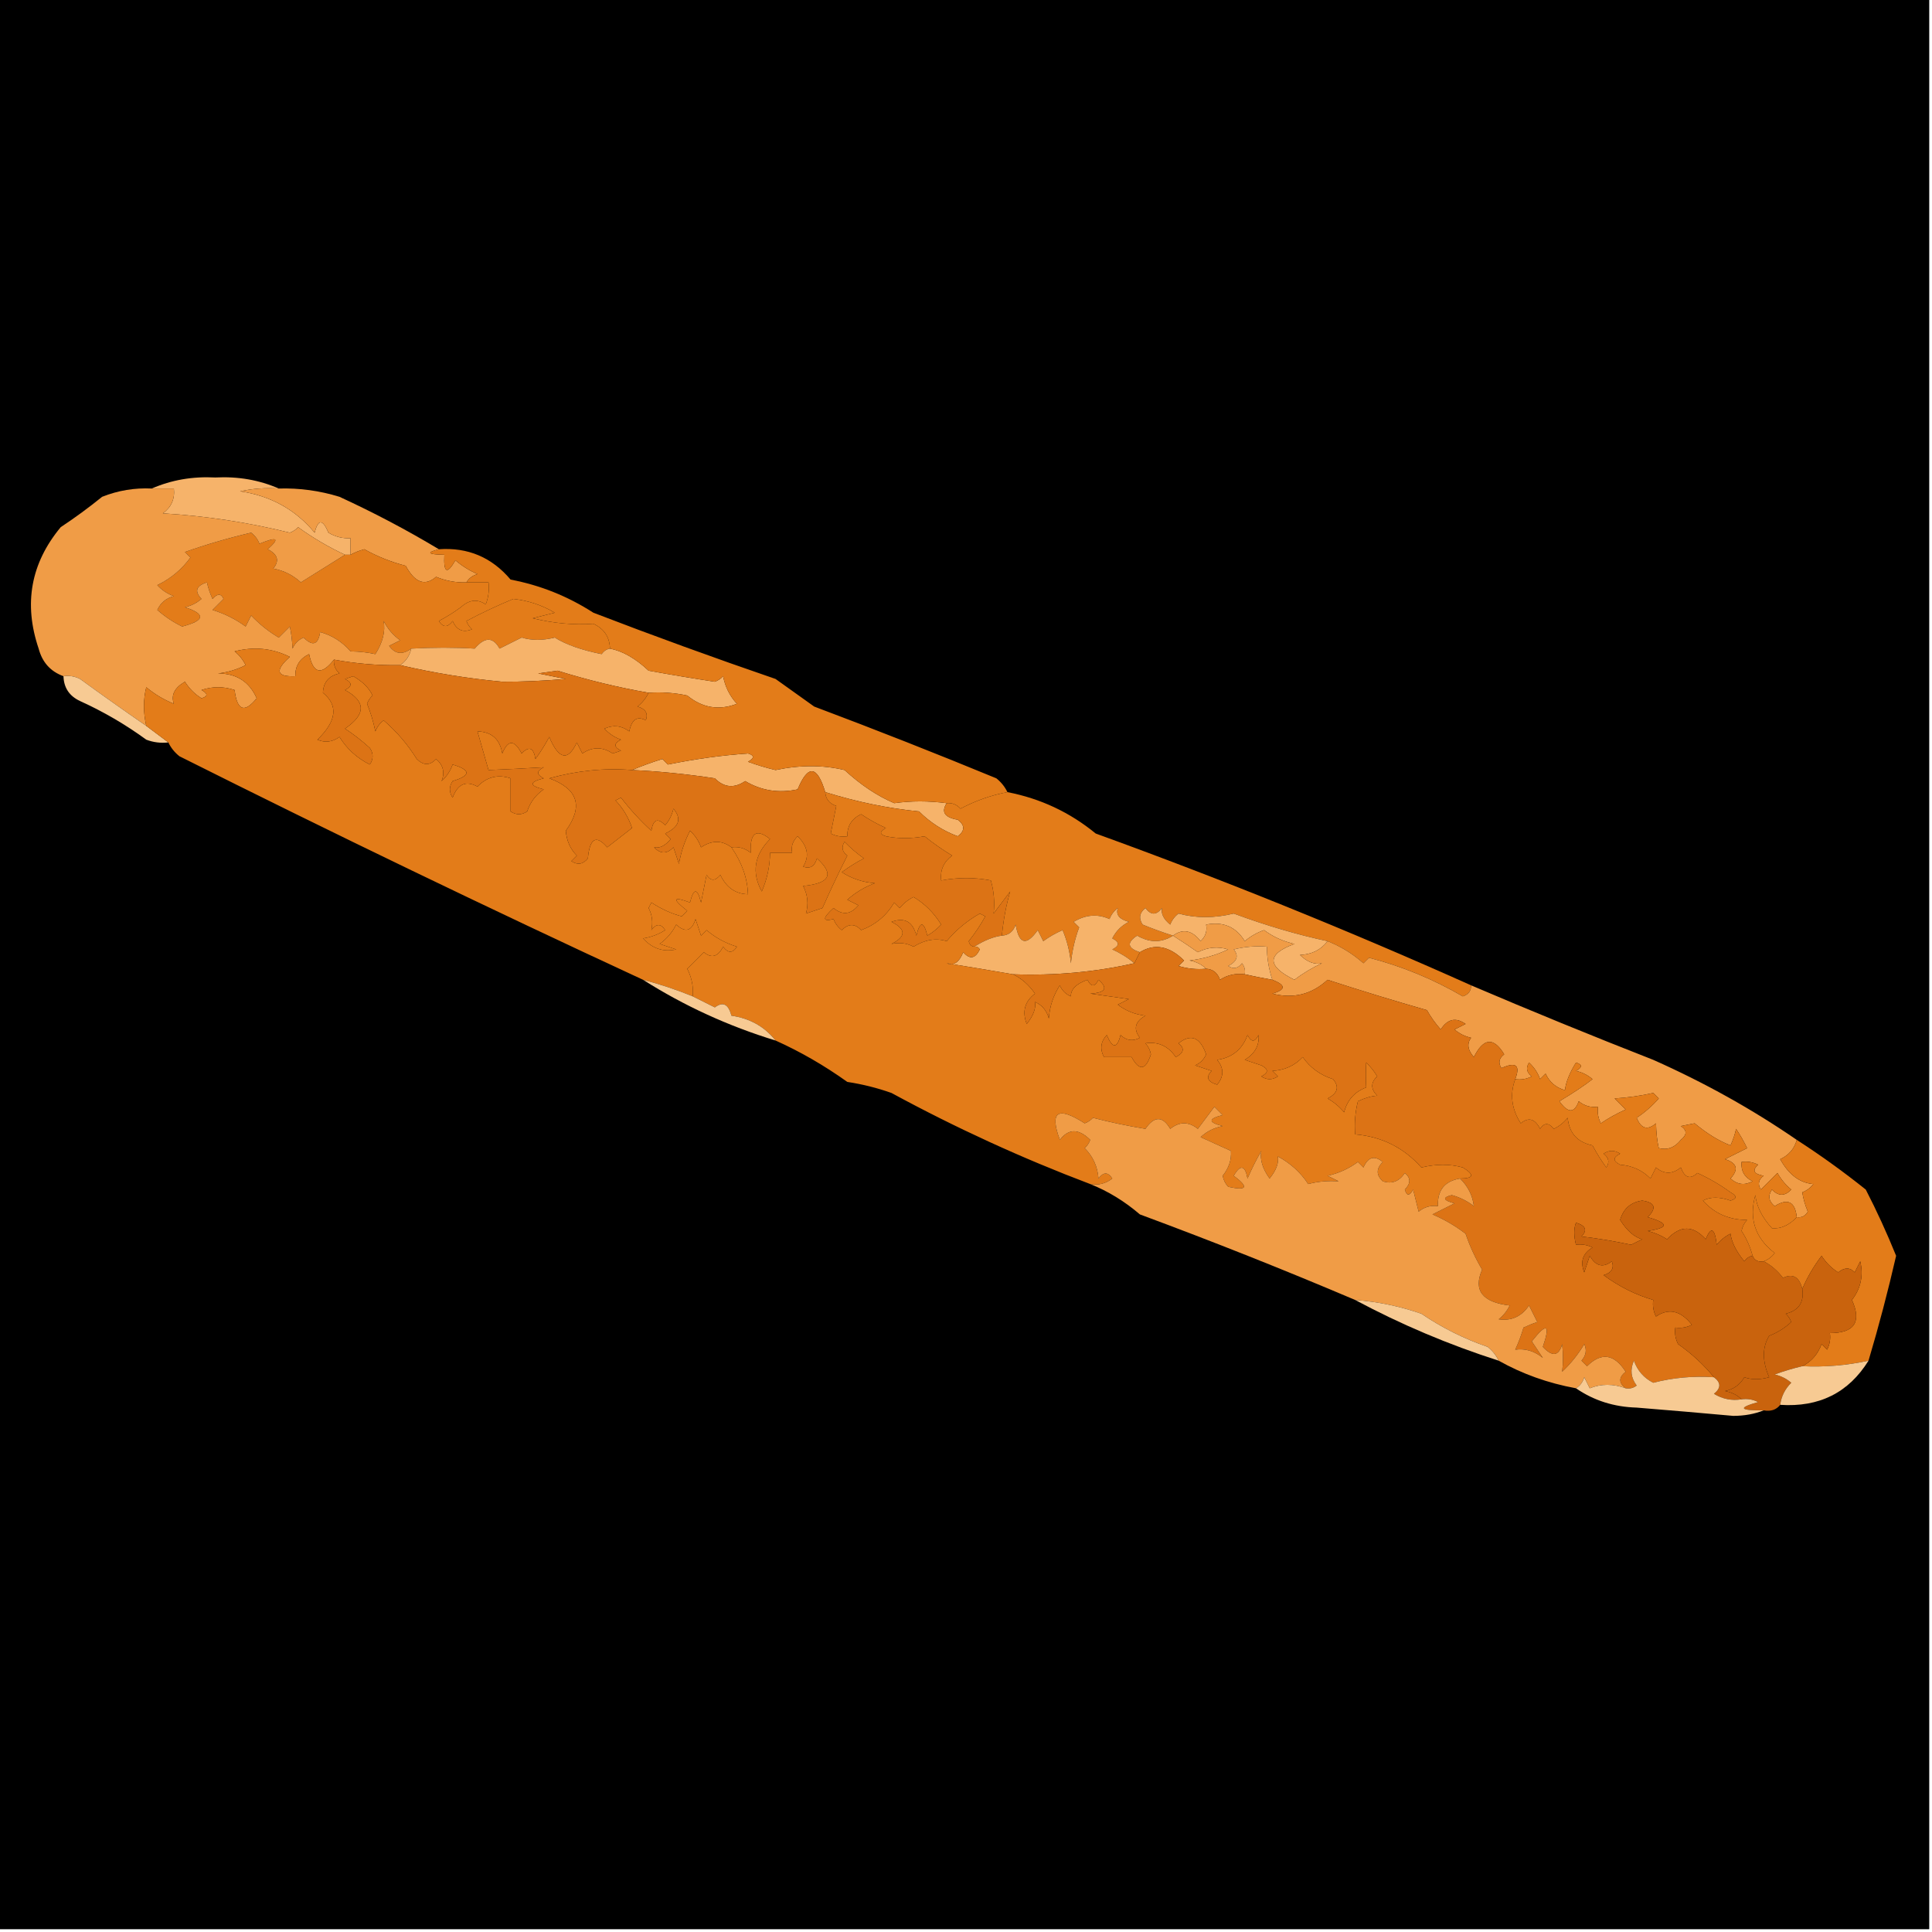 <svg xmlns="http://www.w3.org/2000/svg" version="1.1" width="350px" height="350px" style="shape-rendering:geometricPrecision; text-rendering:geometricPrecision; image-rendering:optimizeQuality; fill-rule:evenodd; clip-rule:evenodd" xmlns:xlink="http://www.w3.org/1999/xlink">
<g><path style="opacity:1" fill="#000000" d="M -0.5,-0.5 C 116.167,-0.5 232.833,-0.5 349.5,-0.5C 349.5,116.167 349.5,232.833 349.5,349.5C 232.833,349.5 116.167,349.5 -0.5,349.5C -0.5,232.833 -0.5,116.167 -0.5,-0.5 Z"/></g>
<g><path style="opacity:1" fill="#f6b36a" d="M 50.5,88.5 C 48.143,88.337 45.81,88.503 43.5,89C 49.053,89.831 53.553,92.331 57,96.5C 57.626,94.009 58.459,94.009 59.5,96.5C 60.736,97.246 62.069,97.579 63.5,97.5C 63.5,98.5 63.5,99.5 63.5,100.5C 63.167,100.5 62.833,100.5 62.5,100.5C 59.529,99.115 56.696,97.449 54,95.5C 53.586,95.957 53.086,96.291 52.5,96.5C 44.955,94.636 37.288,93.47 29.5,93C 31.037,91.89 31.703,90.39 31.5,88.5C 30.167,88.5 28.833,88.5 27.5,88.5C 31.034,86.952 34.867,86.286 39,86.5C 43.133,86.286 46.966,86.952 50.5,88.5 Z"/></g>
<g><path style="opacity:1" fill="#f09c46" d="M 50.5,88.5 C 54.247,88.392 57.914,88.892 61.5,90C 67.749,92.875 73.749,96.042 79.5,99.5C 77.15,100.11 77.483,100.444 80.5,100.5C 80.329,103.797 80.995,104.131 82.5,101.5C 83.7,102.531 85.034,103.365 86.5,104C 85.584,104.278 84.918,104.778 84.5,105.5C 82.599,105.567 80.766,105.233 79,104.5C 76.99,106.243 75.157,105.576 73.5,102.5C 70.837,101.808 68.337,100.808 66,99.5C 65.098,99.743 64.265,100.077 63.5,100.5C 63.5,99.5 63.5,98.5 63.5,97.5C 62.069,97.579 60.736,97.246 59.5,96.5C 58.459,94.009 57.626,94.009 57,96.5C 53.553,92.331 49.053,89.831 43.5,89C 45.81,88.503 48.143,88.337 50.5,88.5 Z"/></g>
<g><path style="opacity:1" fill="#e37c19" d="M 62.5,100.5 C 62.833,100.5 63.167,100.5 63.5,100.5C 64.265,100.077 65.098,99.743 66,99.5C 68.337,100.808 70.837,101.808 73.5,102.5C 75.157,105.576 76.99,106.243 79,104.5C 80.766,105.233 82.599,105.567 84.5,105.5C 85.833,105.5 87.167,105.5 88.5,105.5C 88.657,106.873 88.49,108.207 88,109.5C 86.493,108.465 84.993,108.632 83.5,110C 82.241,110.923 80.908,111.757 79.5,112.5C 80.274,113.711 81.107,113.711 82,112.5C 82.725,114.158 83.892,114.658 85.5,114C 85.043,113.586 84.709,113.086 84.5,112.5C 87.307,111.012 90.141,109.679 93,108.5C 95.724,108.803 98.224,109.636 100.5,111C 99.167,111.333 97.833,111.667 96.5,112C 100.296,112.924 103.962,113.258 107.5,113C 109.439,113.908 110.439,115.408 110.5,117.5C 109.883,117.611 109.383,117.944 109,118.5C 105.357,117.773 102.524,116.773 100.5,115.5C 98.326,116.044 96.326,116.044 94.5,115.5C 93.167,116.167 91.833,116.833 90.5,117.5C 89.317,115.355 87.817,115.355 86,117.5C 82.318,117.281 78.484,117.281 74.5,117.5C 72.897,118.677 71.564,118.511 70.5,117C 71.167,116.667 71.833,116.333 72.5,116C 71.23,115.1 70.23,113.934 69.5,112.5C 69.845,114.382 69.345,116.382 68,118.5C 66.68,118.201 65.18,118.034 63.5,118C 62.012,116.283 60.178,115.116 58,114.5C 57.646,116.807 56.646,117.141 55,115.5C 54.055,115.905 53.388,116.572 53,117.5C 52.915,115.915 52.749,114.582 52.5,113.5C 51.833,114.167 51.167,114.833 50.5,115.5C 48.651,114.407 46.984,113.074 45.5,111.5C 45.167,112.167 44.833,112.833 44.5,113.5C 42.689,112.173 40.689,111.173 38.5,110.5C 39.167,109.833 39.833,109.167 40.5,108.5C 40.062,107.494 39.396,107.494 38.5,108.5C 38.002,107.397 37.669,106.397 37.5,105.5C 35.519,106.105 35.185,107.105 36.5,108.5C 35.624,109.251 34.624,109.751 33.5,110C 37.316,111.249 37.15,112.415 33,113.5C 31.375,112.711 29.875,111.711 28.5,110.5C 29.09,109.201 30.09,108.368 31.5,108C 30.328,107.581 29.328,106.915 28.5,106C 30.916,104.839 32.916,103.172 34.5,101C 34.167,100.667 33.833,100.333 33.5,100C 37.399,98.629 41.399,97.462 45.5,96.5C 46.192,97.025 46.692,97.692 47,98.5C 50.262,97.159 50.762,97.492 48.5,99.5C 50.335,100.428 50.668,101.594 49.5,103C 51.421,103.36 53.088,104.194 54.5,105.5C 57.195,103.822 59.861,102.156 62.5,100.5 Z"/></g>
<g><path style="opacity:1" fill="#f09c46" d="M 27.5,88.5 C 28.833,88.5 30.167,88.5 31.5,88.5C 31.703,90.39 31.037,91.89 29.5,93C 37.288,93.47 44.955,94.636 52.5,96.5C 53.086,96.291 53.586,95.957 54,95.5C 56.696,97.449 59.529,99.115 62.5,100.5C 59.861,102.156 57.195,103.822 54.5,105.5C 53.088,104.194 51.421,103.36 49.5,103C 50.668,101.594 50.335,100.428 48.5,99.5C 50.762,97.492 50.262,97.159 47,98.5C 46.692,97.692 46.192,97.025 45.5,96.5C 41.399,97.462 37.399,98.629 33.5,100C 33.833,100.333 34.167,100.667 34.5,101C 32.916,103.172 30.916,104.839 28.5,106C 29.328,106.915 30.328,107.581 31.5,108C 30.09,108.368 29.09,109.201 28.5,110.5C 29.875,111.711 31.375,112.711 33,113.5C 37.15,112.415 37.316,111.249 33.5,110C 34.624,109.751 35.624,109.251 36.5,108.5C 35.185,107.105 35.519,106.105 37.5,105.5C 37.669,106.397 38.002,107.397 38.5,108.5C 39.396,107.494 40.062,107.494 40.5,108.5C 39.833,109.167 39.167,109.833 38.5,110.5C 40.689,111.173 42.689,112.173 44.5,113.5C 44.833,112.833 45.167,112.167 45.5,111.5C 46.984,113.074 48.651,114.407 50.5,115.5C 51.167,114.833 51.833,114.167 52.5,113.5C 52.749,114.582 52.915,115.915 53,117.5C 53.388,116.572 54.055,115.905 55,115.5C 56.646,117.141 57.646,116.807 58,114.5C 60.178,115.116 62.012,116.283 63.5,118C 65.18,118.034 66.68,118.201 68,118.5C 69.345,116.382 69.845,114.382 69.5,112.5C 70.23,113.934 71.23,115.1 72.5,116C 71.833,116.333 71.167,116.667 70.5,117C 71.564,118.511 72.897,118.677 74.5,117.5C 74.218,118.778 73.551,119.778 72.5,120.5C 68.536,120.571 64.536,120.237 60.5,119.5C 58.227,122.398 56.727,122.064 56,118.5C 54.294,119.308 53.461,120.641 53.5,122.5C 50.074,122.65 49.741,121.484 52.5,119C 49.367,117.43 46.033,117.097 42.5,118C 43.357,118.689 44.023,119.522 44.5,120.5C 42.922,121.298 41.256,121.798 39.5,122C 42.852,122.004 45.185,123.504 46.5,126.5C 44.288,129.242 42.955,128.742 42.5,125C 40.5,124.333 38.5,124.333 36.5,125C 37.696,125.654 37.696,126.154 36.5,126.5C 35.281,125.737 34.281,124.737 33.5,123.5C 31.606,124.601 30.939,125.934 31.5,127.5C 29.668,126.752 28.001,125.752 26.5,124.5C 25.943,126.718 25.943,129.051 26.5,131.5C 22.526,128.763 18.526,125.93 14.5,123C 13.552,122.517 12.552,122.351 11.5,122.5C 9.156,121.653 7.656,119.986 7,117.5C 4.244,109.368 5.577,102.034 11,95.5C 13.589,93.789 16.089,91.956 18.5,90C 21.393,88.851 24.393,88.351 27.5,88.5 Z"/></g>
<g><path style="opacity:1" fill="#f6b36a" d="M 110.5,117.5 C 112.788,117.941 115.121,119.274 117.5,121.5C 121.511,122.227 125.511,122.893 129.5,123.5C 130.086,123.291 130.586,122.957 131,122.5C 131.36,124.421 132.194,126.088 133.5,127.5C 130.241,128.749 127.241,128.249 124.5,126C 122.19,125.503 119.857,125.337 117.5,125.5C 112.043,124.553 106.543,123.22 101,121.5C 99.833,121.667 98.667,121.833 97.5,122C 99.167,122.333 100.833,122.667 102.5,123C 98.467,123.35 94.633,123.517 91,123.5C 84.854,122.931 78.687,121.931 72.5,120.5C 73.551,119.778 74.218,118.778 74.5,117.5C 78.484,117.281 82.318,117.281 86,117.5C 87.817,115.355 89.317,115.355 90.5,117.5C 91.833,116.833 93.167,116.167 94.5,115.5C 96.326,116.044 98.326,116.044 100.5,115.5C 102.524,116.773 105.357,117.773 109,118.5C 109.383,117.944 109.883,117.611 110.5,117.5 Z"/></g>
<g><path style="opacity:1" fill="#f7ca93" d="M 11.5,122.5 C 12.552,122.351 13.552,122.517 14.5,123C 18.526,125.93 22.526,128.763 26.5,131.5C 27.872,132.512 29.205,133.512 30.5,134.5C 29.127,134.657 27.793,134.49 26.5,134C 22.759,131.268 18.759,128.934 14.5,127C 12.561,126.092 11.561,124.592 11.5,122.5 Z"/></g>
<g><path style="opacity:1" fill="#f6b36a" d="M 171.5,145.5 C 170.462,147.108 171.129,148.108 173.5,148.5C 174.833,149.5 174.833,150.5 173.5,151.5C 170.827,150.499 168.493,148.999 166.5,147C 160.912,146.448 155.245,145.281 149.5,143.5C 148.036,138.636 146.369,138.469 144.5,143C 141.097,143.738 137.93,143.238 135,141.5C 133.001,142.854 131.168,142.687 129.5,141C 124.255,140.212 119.255,139.712 114.5,139.5C 116.218,138.776 118.052,138.109 120,137.5C 120.333,137.833 120.667,138.167 121,138.5C 125.964,137.49 130.797,136.823 135.5,136.5C 136.696,136.846 136.696,137.346 135.5,138C 137.137,138.601 138.803,139.101 140.5,139.5C 144.906,138.569 149.073,138.569 153,139.5C 155.943,142.205 158.943,144.205 162,145.5C 165.047,145.071 168.214,145.071 171.5,145.5 Z"/></g>
<g><path style="opacity:1" fill="#e37c19" d="M 79.5,99.5 C 84.763,99.131 89.096,100.964 92.5,105C 97.852,106.009 102.852,108.009 107.5,111C 118.374,115.182 129.374,119.182 140.5,123C 142.833,124.667 145.167,126.333 147.5,128C 158.659,132.193 169.659,136.527 180.5,141C 181.381,141.708 182.047,142.542 182.5,143.5C 179.529,144.067 176.695,145.067 174,146.5C 173.329,145.748 172.496,145.414 171.5,145.5C 168.214,145.071 165.047,145.071 162,145.5C 158.943,144.205 155.943,142.205 153,139.5C 149.073,138.569 144.906,138.569 140.5,139.5C 138.803,139.101 137.137,138.601 135.5,138C 136.696,137.346 136.696,136.846 135.5,136.5C 130.797,136.823 125.964,137.49 121,138.5C 120.667,138.167 120.333,137.833 120,137.5C 118.052,138.109 116.218,138.776 114.5,139.5C 109.553,139.1 104.553,139.6 99.5,141C 104.71,142.907 105.71,146.074 102.5,150.5C 102.649,152.32 103.316,153.82 104.5,155C 104.167,155.333 103.833,155.667 103.5,156C 104.635,156.749 105.635,156.583 106.5,155.5C 106.838,151.838 108.005,151.171 110,153.5C 111.5,152.333 113,151.167 114.5,150C 113.87,148.108 112.87,146.441 111.5,145C 111.833,144.833 112.167,144.667 112.5,144.5C 114.149,146.65 115.982,148.65 118,150.5C 118.324,148.431 119.158,148.098 120.5,149.5C 121.251,148.624 121.751,147.624 122,146.5C 123.538,148.329 123.038,149.829 120.5,151C 120.833,151.333 121.167,151.667 121.5,152C 120.529,153.204 119.529,153.704 118.5,153.5C 119.651,154.731 120.817,154.731 122,153.5C 122.333,154.5 122.667,155.5 123,156.5C 123.36,154.392 124.027,152.392 125,150.5C 125.915,151.328 126.581,152.328 127,153.5C 128.943,152.193 130.777,152.193 132.5,153.5C 134.409,156.262 135.409,159.095 135.5,162C 133.248,161.95 131.582,160.784 130.5,158.5C 129.575,159.641 128.741,159.641 128,158.5C 127.667,160.167 127.333,161.833 127,163.5C 126.333,160.833 125.667,160.833 125,163.5C 121.89,162.327 121.723,162.827 124.5,165C 124.167,165.333 123.833,165.667 123.5,166C 121.667,165.529 119.834,164.696 118,163.5C 117.833,163.833 117.667,164.167 117.5,164.5C 118.145,165.732 118.311,167.065 118,168.5C 118.893,167.289 119.726,167.289 120.5,168.5C 119.271,169.281 117.938,169.781 116.5,170C 118.171,171.844 120.171,172.51 122.5,172C 121.5,171.667 120.5,171.333 119.5,171C 120.77,170.1 121.77,168.934 122.5,167.5C 124.156,169.022 125.323,168.689 126,166.5C 126.333,167.5 126.667,168.5 127,169.5C 127.333,169.167 127.667,168.833 128,168.5C 129.6,169.866 131.433,170.866 133.5,171.5C 132.726,172.711 131.893,172.711 131,171.5C 130.072,173.335 128.906,173.668 127.5,172.5C 126.5,173.5 125.5,174.5 124.5,175.5C 125.309,177.071 125.643,178.738 125.5,180.5C 122.579,179.304 119.579,178.304 116.5,177.5C 88.461,164.517 60.461,151.017 32.5,137C 31.619,136.292 30.953,135.458 30.5,134.5C 29.205,133.512 27.872,132.512 26.5,131.5C 25.943,129.051 25.943,126.718 26.5,124.5C 28.001,125.752 29.668,126.752 31.5,127.5C 30.939,125.934 31.606,124.601 33.5,123.5C 34.281,124.737 35.281,125.737 36.5,126.5C 37.696,126.154 37.696,125.654 36.5,125C 38.5,124.333 40.5,124.333 42.5,125C 42.955,128.742 44.288,129.242 46.5,126.5C 45.185,123.504 42.852,122.004 39.5,122C 41.256,121.798 42.922,121.298 44.5,120.5C 44.023,119.522 43.357,118.689 42.5,118C 46.033,117.097 49.367,117.43 52.5,119C 49.741,121.484 50.074,122.65 53.5,122.5C 53.461,120.641 54.294,119.308 56,118.5C 56.727,122.064 58.227,122.398 60.5,119.5C 60.414,120.496 60.748,121.329 61.5,122C 59.59,122.408 58.59,123.575 58.5,125.5C 61.322,127.796 60.989,130.629 57.5,134C 58.899,134.595 60.232,134.428 61.5,133.5C 62.832,135.663 64.666,137.33 67,138.5C 67.667,137.5 67.667,136.5 67,135.5C 65.591,134.213 64.091,133.046 62.5,132C 66.311,129.401 66.311,127.068 62.5,125C 63.833,124.333 63.833,123.667 62.5,123C 63,122.833 63.5,122.667 64,122.5C 65.697,123.478 66.864,124.644 67.5,126C 67.043,126.414 66.709,126.914 66.5,127.5C 67.154,129.115 67.654,130.782 68,132.5C 68.308,131.692 68.808,131.025 69.5,130.5C 71.845,132.514 73.845,134.847 75.5,137.5C 76.72,138.711 77.887,138.711 79,137.5C 80.284,138.572 80.617,139.905 80,141.5C 80.915,140.672 81.581,139.672 82,138.5C 85.333,139.5 85.333,140.5 82,141.5C 81.333,142.5 81.333,143.5 82,144.5C 82.915,142.02 84.415,141.353 86.5,142.5C 88.191,140.744 90.191,140.244 92.5,141C 92.5,143 92.5,145 92.5,147C 93.5,147.667 94.5,147.667 95.5,147C 96.061,145.324 97.061,143.991 98.5,143C 95.833,142.333 95.833,141.667 98.5,141C 97.167,140.333 97.167,139.667 98.5,139C 95.223,139.201 91.889,139.368 88.5,139.5C 87.833,137.167 87.167,134.833 86.5,132.5C 89.049,132.561 90.549,133.894 91,136.5C 92.017,133.972 93.184,133.972 94.5,136.5C 95.843,135.098 96.676,135.431 97,137.5C 97.923,136.241 98.757,134.908 99.5,133.5C 101.228,137.617 102.895,137.95 104.5,134.5C 104.833,135.167 105.167,135.833 105.5,136.5C 107.311,135.264 109.144,135.264 111,136.5C 111.5,136.333 112,136.167 112.5,136C 111.167,135.333 111.167,134.667 112.5,134C 111.328,133.581 110.328,132.915 109.5,132C 111.112,131.28 112.612,131.446 114,132.5C 114.442,130.321 115.442,129.655 117,130.5C 117.456,129.256 116.956,128.423 115.5,128C 116.381,127.292 117.047,126.458 117.5,125.5C 119.857,125.337 122.19,125.503 124.5,126C 127.241,128.249 130.241,128.749 133.5,127.5C 132.194,126.088 131.36,124.421 131,122.5C 130.586,122.957 130.086,123.291 129.5,123.5C 125.511,122.893 121.511,122.227 117.5,121.5C 115.121,119.274 112.788,117.941 110.5,117.5C 110.439,115.408 109.439,113.908 107.5,113C 103.962,113.258 100.296,112.924 96.5,112C 97.833,111.667 99.167,111.333 100.5,111C 98.224,109.636 95.724,108.803 93,108.5C 90.141,109.679 87.307,111.012 84.5,112.5C 84.709,113.086 85.043,113.586 85.5,114C 83.892,114.658 82.725,114.158 82,112.5C 81.107,113.711 80.274,113.711 79.5,112.5C 80.908,111.757 82.241,110.923 83.5,110C 84.993,108.632 86.493,108.465 88,109.5C 88.49,108.207 88.657,106.873 88.5,105.5C 87.167,105.5 85.833,105.5 84.5,105.5C 84.918,104.778 85.584,104.278 86.5,104C 85.034,103.365 83.7,102.531 82.5,101.5C 80.995,104.131 80.329,103.797 80.5,100.5C 77.483,100.444 77.15,100.11 79.5,99.5 Z"/></g>
<g><path style="opacity:1" fill="#dc7315" d="M 60.5,119.5 C 64.536,120.237 68.536,120.571 72.5,120.5C 78.687,121.931 84.854,122.931 91,123.5C 94.633,123.517 98.467,123.35 102.5,123C 100.833,122.667 99.167,122.333 97.5,122C 98.667,121.833 99.833,121.667 101,121.5C 106.543,123.22 112.043,124.553 117.5,125.5C 117.047,126.458 116.381,127.292 115.5,128C 116.956,128.423 117.456,129.256 117,130.5C 115.442,129.655 114.442,130.321 114,132.5C 112.612,131.446 111.112,131.28 109.5,132C 110.328,132.915 111.328,133.581 112.5,134C 111.167,134.667 111.167,135.333 112.5,136C 112,136.167 111.5,136.333 111,136.5C 109.144,135.264 107.311,135.264 105.5,136.5C 105.167,135.833 104.833,135.167 104.5,134.5C 102.895,137.95 101.228,137.617 99.5,133.5C 98.757,134.908 97.923,136.241 97,137.5C 96.676,135.431 95.843,135.098 94.5,136.5C 93.184,133.972 92.017,133.972 91,136.5C 90.549,133.894 89.049,132.561 86.5,132.5C 87.167,134.833 87.833,137.167 88.5,139.5C 91.889,139.368 95.223,139.201 98.5,139C 97.167,139.667 97.167,140.333 98.5,141C 95.833,141.667 95.833,142.333 98.5,143C 97.061,143.991 96.061,145.324 95.5,147C 94.5,147.667 93.5,147.667 92.5,147C 92.5,145 92.5,143 92.5,141C 90.191,140.244 88.191,140.744 86.5,142.5C 84.415,141.353 82.915,142.02 82,144.5C 81.333,143.5 81.333,142.5 82,141.5C 85.333,140.5 85.333,139.5 82,138.5C 81.581,139.672 80.915,140.672 80,141.5C 80.617,139.905 80.284,138.572 79,137.5C 77.887,138.711 76.72,138.711 75.5,137.5C 73.845,134.847 71.845,132.514 69.5,130.5C 68.808,131.025 68.308,131.692 68,132.5C 67.654,130.782 67.154,129.115 66.5,127.5C 66.709,126.914 67.043,126.414 67.5,126C 66.864,124.644 65.697,123.478 64,122.5C 63.5,122.667 63,122.833 62.5,123C 63.833,123.667 63.833,124.333 62.5,125C 66.311,127.068 66.311,129.401 62.5,132C 64.091,133.046 65.591,134.213 67,135.5C 67.667,136.5 67.667,137.5 67,138.5C 64.666,137.33 62.832,135.663 61.5,133.5C 60.232,134.428 58.899,134.595 57.5,134C 60.989,130.629 61.322,127.796 58.5,125.5C 58.59,123.575 59.59,122.408 61.5,122C 60.748,121.329 60.414,120.496 60.5,119.5 Z"/></g>
<g><path style="opacity:1" fill="#dc7315" d="M 114.5,139.5 C 119.255,139.712 124.255,140.212 129.5,141C 131.168,142.687 133.001,142.854 135,141.5C 137.93,143.238 141.097,143.738 144.5,143C 146.369,138.469 148.036,138.636 149.5,143.5C 149.577,144.75 150.244,145.583 151.5,146C 151.167,147.667 150.833,149.333 150.5,151C 151.448,151.483 152.448,151.649 153.5,151.5C 153.461,149.641 154.294,148.308 156,147.5C 157.419,148.46 158.919,149.293 160.5,150C 159.304,150.654 159.304,151.154 160.5,151.5C 162.721,151.945 165.055,151.945 167.5,151.5C 169.064,152.769 170.731,153.936 172.5,155C 170.963,156.11 170.297,157.61 170.5,159.5C 173.588,158.932 176.588,158.932 179.5,159.5C 180.061,161.426 180.227,163.426 180,165.5C 181,164.167 182,162.833 183,161.5C 182.27,164.021 181.77,166.687 181.5,169.5C 179.992,169.686 178.325,170.352 176.5,171.5C 175.957,171.44 175.624,171.107 175.5,170.5C 176.624,169.086 177.624,167.586 178.5,166C 178.167,165.833 177.833,165.667 177.5,165.5C 175.183,166.82 173.183,168.486 171.5,170.5C 169.548,169.897 167.548,170.23 165.5,171.5C 164.268,170.855 162.935,170.689 161.5,171C 164.167,169.667 164.167,168.333 161.5,167C 163.888,166.135 165.388,166.968 166,169.5C 166.667,166.833 167.333,166.833 168,169.5C 168.925,168.953 169.758,168.287 170.5,167.5C 169.219,165.4 167.552,163.734 165.5,162.5C 164.522,162.977 163.689,163.643 163,164.5C 162.667,164.167 162.333,163.833 162,163.5C 160.59,165.884 158.59,167.55 156,168.5C 154.887,167.289 153.72,167.289 152.5,168.5C 151.808,167.975 151.308,167.308 151,166.5C 148.967,167.016 148.967,166.35 151,164.5C 152.635,165.849 154.135,165.682 155.5,164C 154.833,163.667 154.167,163.333 153.5,163C 154.974,161.684 156.641,160.684 158.5,160C 156.285,159.83 154.285,159.163 152.5,158C 153.759,157.077 155.092,156.243 156.5,155.5C 155.24,154.618 154.074,153.618 153,152.5C 152.383,153.449 152.549,154.282 153.5,155C 151.927,158.108 150.427,161.274 149,164.5C 148,164.833 147,165.167 146,165.5C 146.497,163.802 146.33,162.135 145.5,160.5C 150.364,160.043 151.197,158.376 148,155.5C 147.577,156.956 146.744,157.456 145.5,157C 146.665,155.132 146.332,153.298 144.5,151.5C 143.614,152.325 143.281,153.325 143.5,154.5C 142.167,154.5 140.833,154.5 139.5,154.5C 139.477,156.927 138.977,159.26 138,161.5C 136.132,158.061 136.632,154.894 139.5,152C 137.003,150.017 135.836,150.85 136,154.5C 134.989,153.663 133.822,153.33 132.5,153.5C 130.777,152.193 128.943,152.193 127,153.5C 126.581,152.328 125.915,151.328 125,150.5C 124.027,152.392 123.36,154.392 123,156.5C 122.667,155.5 122.333,154.5 122,153.5C 120.817,154.731 119.651,154.731 118.5,153.5C 119.529,153.704 120.529,153.204 121.5,152C 121.167,151.667 120.833,151.333 120.5,151C 123.038,149.829 123.538,148.329 122,146.5C 121.751,147.624 121.251,148.624 120.5,149.5C 119.158,148.098 118.324,148.431 118,150.5C 115.982,148.65 114.149,146.65 112.5,144.5C 112.167,144.667 111.833,144.833 111.5,145C 112.87,146.441 113.87,148.108 114.5,150C 113,151.167 111.5,152.333 110,153.5C 108.005,151.171 106.838,151.838 106.5,155.5C 105.635,156.583 104.635,156.749 103.5,156C 103.833,155.667 104.167,155.333 104.5,155C 103.316,153.82 102.649,152.32 102.5,150.5C 105.71,146.074 104.71,142.907 99.5,141C 104.553,139.6 109.553,139.1 114.5,139.5 Z"/></g>
<g><path style="opacity:1" fill="#e37c19" d="M 149.5,143.5 C 155.245,145.281 160.912,146.448 166.5,147C 168.493,148.999 170.827,150.499 173.5,151.5C 174.833,150.5 174.833,149.5 173.5,148.5C 171.129,148.108 170.462,147.108 171.5,145.5C 172.496,145.414 173.329,145.748 174,146.5C 176.695,145.067 179.529,144.067 182.5,143.5C 188.48,144.657 193.813,147.157 198.5,151C 221.518,159.344 244.184,168.51 266.5,178.5C 266.53,179.497 266.03,180.164 265,180.5C 259.662,177.387 253.995,175.053 248,173.5C 247.667,173.833 247.333,174.167 247,174.5C 245.056,172.779 242.89,171.446 240.5,170.5C 235.041,169.338 229.374,167.672 223.5,165.5C 219.97,166.357 216.637,166.357 213.5,165.5C 212.808,166.025 212.308,166.692 212,167.5C 210.796,166.529 210.296,165.529 210.5,164.5C 209.5,165.833 208.5,165.833 207.5,164.5C 206.417,165.365 206.251,166.365 207,167.5C 208.815,168.244 210.648,168.911 212.5,169.5C 210.44,170.811 208.274,170.811 206,169.5C 204.073,170.762 204.24,171.762 206.5,172.5C 206.167,173.167 205.833,173.833 205.5,174.5C 204.317,173.496 202.984,172.662 201.5,172C 202.833,171.333 202.833,170.667 201.5,170C 202.167,168.667 203.167,167.667 204.5,167C 202.776,166.552 202.109,165.718 202.5,164.5C 201.808,165.025 201.308,165.692 201,166.5C 198.853,165.524 196.686,165.691 194.5,167C 194.833,167.333 195.167,167.667 195.5,168C 194.736,170.069 194.236,172.236 194,174.5C 193.808,172.423 193.308,170.423 192.5,168.5C 191.252,169.04 190.085,169.707 189,170.5C 188.667,169.833 188.333,169.167 188,168.5C 185.929,171.416 184.595,171.082 184,167.5C 183.583,168.756 182.75,169.423 181.5,169.5C 181.77,166.687 182.27,164.021 183,161.5C 182,162.833 181,164.167 180,165.5C 180.227,163.426 180.061,161.426 179.5,159.5C 176.588,158.932 173.588,158.932 170.5,159.5C 170.297,157.61 170.963,156.11 172.5,155C 170.731,153.936 169.064,152.769 167.5,151.5C 165.055,151.945 162.721,151.945 160.5,151.5C 159.304,151.154 159.304,150.654 160.5,150C 158.919,149.293 157.419,148.46 156,147.5C 154.294,148.308 153.461,149.641 153.5,151.5C 152.448,151.649 151.448,151.483 150.5,151C 150.833,149.333 151.167,147.667 151.5,146C 150.244,145.583 149.577,144.75 149.5,143.5 Z"/></g>
<g><path style="opacity:1" fill="#f6b36a" d="M 240.5,170.5 C 239.319,172.067 237.653,172.901 235.5,173C 236.841,174.295 238.174,174.795 239.5,174.5C 237.713,175.316 236.046,176.316 234.5,177.5C 229.464,175.017 229.464,172.85 234.5,171C 232.464,170.546 230.63,169.713 229,168.5C 227.715,168.95 226.548,169.617 225.5,170.5C 223.929,167.907 221.596,166.907 218.5,167.5C 218.719,168.675 218.386,169.675 217.5,170.5C 215.954,168.516 214.287,168.183 212.5,169.5C 210.648,168.911 208.815,168.244 207,167.5C 206.251,166.365 206.417,165.365 207.5,164.5C 208.5,165.833 209.5,165.833 210.5,164.5C 210.296,165.529 210.796,166.529 212,167.5C 212.308,166.692 212.808,166.025 213.5,165.5C 216.637,166.357 219.97,166.357 223.5,165.5C 229.374,167.672 235.041,169.338 240.5,170.5 Z"/></g>
<g><path style="opacity:1" fill="#f6b36a" d="M 205.5,174.5 C 198.397,176.105 191.063,176.772 183.5,176.5C 179.647,175.834 175.647,175.167 171.5,174.5C 172.758,175.016 173.758,174.35 174.5,172.5C 175.675,173.855 176.675,173.688 177.5,172C 177.272,171.601 176.938,171.435 176.5,171.5C 178.325,170.352 179.992,169.686 181.5,169.5C 182.75,169.423 183.583,168.756 184,167.5C 184.595,171.082 185.929,171.416 188,168.5C 188.333,169.167 188.667,169.833 189,170.5C 190.085,169.707 191.252,169.04 192.5,168.5C 193.308,170.423 193.808,172.423 194,174.5C 194.236,172.236 194.736,170.069 195.5,168C 195.167,167.667 194.833,167.333 194.5,167C 196.686,165.691 198.853,165.524 201,166.5C 201.308,165.692 201.808,165.025 202.5,164.5C 202.109,165.718 202.776,166.552 204.5,167C 203.167,167.667 202.167,168.667 201.5,170C 202.833,170.667 202.833,171.333 201.5,172C 202.984,172.662 204.317,173.496 205.5,174.5 Z"/></g>
<g><path style="opacity:1" fill="#f6b36a" d="M 212.5,169.5 C 213.993,170.445 215.493,171.445 217,172.5C 218.789,171.591 220.623,171.424 222.5,172C 220.285,173.044 217.952,173.71 215.5,174C 216.737,174.232 217.737,174.732 218.5,175.5C 216.801,175.66 215.134,175.494 213.5,175C 213.833,174.667 214.167,174.333 214.5,174C 211.833,171.365 209.166,170.865 206.5,172.5C 204.24,171.762 204.073,170.762 206,169.5C 208.274,170.811 210.44,170.811 212.5,169.5 Z"/></g>
<g><path style="opacity:1" fill="#e37c19" d="M 176.5,171.5 C 176.938,171.435 177.272,171.601 177.5,172C 176.675,173.688 175.675,173.855 174.5,172.5C 173.758,174.35 172.758,175.016 171.5,174.5C 175.647,175.167 179.647,175.834 183.5,176.5C 185.061,177.248 186.395,178.414 187.5,180C 185.637,181.418 185.137,183.251 186,185.5C 187.193,184.022 187.693,182.688 187.5,181.5C 188.799,182.09 189.632,183.09 190,184.5C 190.17,182.285 190.837,180.285 192,178.5C 192.388,179.428 193.055,180.095 194,180.5C 193.973,179.212 194.973,178.212 197,177.5C 197.667,178.833 198.333,178.833 199,177.5C 200.779,179.017 200.279,179.851 197.5,180C 199.833,180.333 202.167,180.667 204.5,181C 203.833,181.333 203.167,181.667 202.5,182C 203.949,183.117 205.616,183.784 207.5,184C 205.606,185.079 205.273,186.413 206.5,188C 205.216,188.684 204.049,188.517 203,187.5C 202.374,189.991 201.541,189.991 200.5,187.5C 199.386,188.723 199.219,190.056 200,191.5C 201.667,191.5 203.333,191.5 205,191.5C 206.397,194.068 207.564,193.901 208.5,191C 208.355,190.228 208.022,189.561 207.5,189C 209.807,188.663 211.64,189.496 213,191.5C 214.487,190.747 214.654,189.914 213.5,189C 215.754,187.225 217.421,187.892 218.5,191C 218.095,191.945 217.428,192.612 216.5,193C 217.5,193.333 218.5,193.667 219.5,194C 218.396,195.131 218.729,195.965 220.5,196.5C 221.747,194.994 221.747,193.494 220.5,192C 223.232,191.602 225.065,190.102 226,187.5C 226.667,188.833 227.333,188.833 228,187.5C 228.163,189.387 227.329,190.887 225.5,192C 226.5,192.333 227.5,192.667 228.5,193C 229.833,193.667 229.833,194.333 228.5,195C 229.5,195.667 230.5,195.667 231.5,195C 231.167,194.667 230.833,194.333 230.5,194C 232.727,193.879 234.56,193.046 236,191.5C 237.362,193.436 239.195,194.769 241.5,195.5C 242.668,196.906 242.335,198.072 240.5,199C 241.646,199.645 242.646,200.478 243.5,201.5C 244.063,199.291 245.396,197.791 247.5,197C 247.412,195.422 247.412,193.922 247.5,192.5C 248.287,193.242 248.953,194.075 249.5,195C 248.289,196.113 248.289,197.28 249.5,198.5C 248.47,198.554 247.303,198.888 246,199.5C 245.505,201.473 245.338,203.473 245.5,205.5C 250.298,205.899 254.298,207.899 257.5,211.5C 260.193,210.855 262.693,210.855 265,211.5C 267.168,212.822 267.001,213.489 264.5,213.5C 261.703,213.967 260.369,215.633 260.5,218.5C 259.178,218.33 258.011,218.663 257,219.5C 256.667,218.167 256.333,216.833 256,215.5C 255.346,216.696 254.846,216.696 254.5,215.5C 255.59,214.391 255.59,213.391 254.5,212.5C 253.468,214.04 252.135,214.54 250.5,214C 249.289,212.887 249.289,211.72 250.5,210.5C 248.993,209.261 247.826,209.595 247,211.5C 246.667,211.167 246.333,210.833 246,210.5C 244.352,211.717 242.519,212.55 240.5,213C 241.167,213.333 241.833,213.667 242.5,214C 240.555,213.872 238.722,214.038 237,214.5C 235.623,212.408 233.79,210.742 231.5,209.5C 231.693,210.688 231.193,212.022 230,213.5C 228.707,211.714 228.207,210.047 228.5,208.5C 227.573,210.113 226.739,211.779 226,213.5C 225.549,211.071 224.715,210.904 223.5,213C 226.284,215.08 225.951,215.747 222.5,215C 221.978,214.439 221.645,213.772 221.5,213C 222.615,211.607 223.115,210.107 223,208.5C 221.184,207.671 219.351,206.837 217.5,206C 218.623,204.956 219.956,204.29 221.5,204C 218.833,203.333 218.833,202.667 221.5,202C 221,201.5 220.5,201 220,200.5C 219,201.833 218,203.167 217,204.5C 215.333,203.167 213.667,203.167 212,204.5C 210.622,202.146 209.122,202.146 207.5,204.5C 204.265,203.969 201.098,203.302 198,202.5C 197.586,202.957 197.086,203.291 196.5,203.5C 191.599,200.35 190.099,201.35 192,206.5C 193.581,204.425 195.415,204.425 197.5,206.5C 197.291,207.086 196.957,207.586 196.5,208C 198.004,209.491 198.837,211.324 199,213.5C 199.893,212.289 200.726,212.289 201.5,213.5C 200.311,214.429 198.978,214.762 197.5,214.5C 185.16,209.831 173.16,204.331 161.5,198C 158.899,197.08 156.232,196.413 153.5,196C 149.327,193.019 144.994,190.519 140.5,188.5C 138.522,185.988 135.855,184.488 132.5,184C 131.965,181.891 130.965,181.391 129.5,182.5C 128.14,181.82 126.807,181.153 125.5,180.5C 125.643,178.738 125.309,177.071 124.5,175.5C 125.5,174.5 126.5,173.5 127.5,172.5C 128.906,173.668 130.072,173.335 131,171.5C 131.893,172.711 132.726,172.711 133.5,171.5C 131.433,170.866 129.6,169.866 128,168.5C 127.667,168.833 127.333,169.167 127,169.5C 126.667,168.5 126.333,167.5 126,166.5C 125.323,168.689 124.156,169.022 122.5,167.5C 121.77,168.934 120.77,170.1 119.5,171C 120.5,171.333 121.5,171.667 122.5,172C 120.171,172.51 118.171,171.844 116.5,170C 117.938,169.781 119.271,169.281 120.5,168.5C 119.726,167.289 118.893,167.289 118,168.5C 118.311,167.065 118.145,165.732 117.5,164.5C 117.667,164.167 117.833,163.833 118,163.5C 119.834,164.696 121.667,165.529 123.5,166C 123.833,165.667 124.167,165.333 124.5,165C 121.723,162.827 121.89,162.327 125,163.5C 125.667,160.833 126.333,160.833 127,163.5C 127.333,161.833 127.667,160.167 128,158.5C 128.741,159.641 129.575,159.641 130.5,158.5C 131.582,160.784 133.248,161.95 135.5,162C 135.409,159.095 134.409,156.262 132.5,153.5C 133.822,153.33 134.989,153.663 136,154.5C 135.836,150.85 137.003,150.017 139.5,152C 136.632,154.894 136.132,158.061 138,161.5C 138.977,159.26 139.477,156.927 139.5,154.5C 140.833,154.5 142.167,154.5 143.5,154.5C 143.281,153.325 143.614,152.325 144.5,151.5C 146.332,153.298 146.665,155.132 145.5,157C 146.744,157.456 147.577,156.956 148,155.5C 151.197,158.376 150.364,160.043 145.5,160.5C 146.33,162.135 146.497,163.802 146,165.5C 147,165.167 148,164.833 149,164.5C 150.427,161.274 151.927,158.108 153.5,155C 152.549,154.282 152.383,153.449 153,152.5C 154.074,153.618 155.24,154.618 156.5,155.5C 155.092,156.243 153.759,157.077 152.5,158C 154.285,159.163 156.285,159.83 158.5,160C 156.641,160.684 154.974,161.684 153.5,163C 154.167,163.333 154.833,163.667 155.5,164C 154.135,165.682 152.635,165.849 151,164.5C 148.967,166.35 148.967,167.016 151,166.5C 151.308,167.308 151.808,167.975 152.5,168.5C 153.72,167.289 154.887,167.289 156,168.5C 158.59,167.55 160.59,165.884 162,163.5C 162.333,163.833 162.667,164.167 163,164.5C 163.689,163.643 164.522,162.977 165.5,162.5C 167.552,163.734 169.219,165.4 170.5,167.5C 169.758,168.287 168.925,168.953 168,169.5C 167.333,166.833 166.667,166.833 166,169.5C 165.388,166.968 163.888,166.135 161.5,167C 164.167,168.333 164.167,169.667 161.5,171C 162.935,170.689 164.268,170.855 165.5,171.5C 167.548,170.23 169.548,169.897 171.5,170.5C 173.183,168.486 175.183,166.82 177.5,165.5C 177.833,165.667 178.167,165.833 178.5,166C 177.624,167.586 176.624,169.086 175.5,170.5C 175.624,171.107 175.957,171.44 176.5,171.5 Z"/></g>
<g><path style="opacity:1" fill="#f7ca93" d="M 116.5,177.5 C 119.579,178.304 122.579,179.304 125.5,180.5C 126.807,181.153 128.14,181.82 129.5,182.5C 130.965,181.391 131.965,181.891 132.5,184C 135.855,184.488 138.522,185.988 140.5,188.5C 131.933,185.88 123.933,182.214 116.5,177.5 Z"/></g>
<g><path style="opacity:1" fill="#f09c46" d="M 240.5,170.5 C 242.89,171.446 245.056,172.779 247,174.5C 247.333,174.167 247.667,173.833 248,173.5C 253.995,175.053 259.662,177.387 265,180.5C 266.03,180.164 266.53,179.497 266.5,178.5C 277.378,183.145 288.378,187.645 299.5,192C 308.823,196.149 317.49,200.983 325.5,206.5C 325.056,208.113 324.056,209.28 322.5,210C 324.055,212.808 326.055,214.308 328.5,214.5C 327.975,215.192 327.308,215.692 326.5,216C 326.665,217.117 326.998,218.284 327.5,219.5C 327.043,220.298 326.376,220.631 325.5,220.5C 325.199,217.683 323.866,217.016 321.5,218.5C 320.417,217.635 320.251,216.635 321,215.5C 322.183,216.731 323.349,216.731 324.5,215.5C 323.478,214.646 322.645,213.646 322,212.5C 321,213.5 320,214.5 319,215.5C 318.383,214.551 318.549,213.718 319.5,213C 317.699,212.683 317.366,212.016 318.5,211C 317.552,210.517 316.552,210.351 315.5,210.5C 315.36,212.124 316.027,213.29 317.5,214C 316.056,214.781 314.723,214.614 313.5,213.5C 315.022,211.844 314.689,210.677 312.5,210C 313.833,209.333 315.167,208.667 316.5,208C 315.929,206.795 315.262,205.628 314.5,204.5C 314.331,205.397 313.998,206.397 313.5,207.5C 311.425,206.711 309.258,205.378 307,203.5C 306.167,203.667 305.333,203.833 304.5,204C 305.641,204.741 305.641,205.575 304.5,206.5C 303.409,207.888 302.076,208.388 300.5,208C 300.201,206.68 300.034,205.18 300,203.5C 298.455,204.821 297.289,204.488 296.5,202.5C 297.981,201.52 299.315,200.353 300.5,199C 300.167,198.667 299.833,198.333 299.5,198C 297.262,198.508 294.929,198.841 292.5,199C 293.167,199.667 293.833,200.333 294.5,201C 292.919,201.707 291.419,202.54 290,203.5C 289.517,202.552 289.351,201.552 289.5,200.5C 288.178,200.67 287.011,200.337 286,199.5C 285.223,201.701 284.056,201.701 282.5,199.5C 284.976,198.026 286.976,196.693 288.5,195.5C 287.624,194.749 286.624,194.249 285.5,194C 286.696,193.346 286.696,192.846 285.5,192.5C 284.334,194.387 283.668,196.053 283.5,197.5C 281.866,197.032 280.7,196.032 280,194.5C 279.667,194.833 279.333,195.167 279,195.5C 278.581,194.328 277.915,193.328 277,192.5C 276.383,193.449 276.549,194.282 277.5,195C 276.552,195.483 275.552,195.649 274.5,195.5C 275.468,192.974 274.634,192.308 272,193.5C 271.383,192.551 271.549,191.718 272.5,191C 270.584,187.839 268.75,188.006 267,191.5C 265.887,190.24 265.72,189.073 266.5,188C 265.376,187.751 264.376,187.251 263.5,186.5C 264.167,186.167 264.833,185.833 265.5,185.5C 263.741,184.246 262.241,184.579 261,186.5C 260.044,185.421 259.211,184.255 258.5,183C 252.531,181.29 246.531,179.456 240.5,177.5C 237.639,180.145 234.306,180.978 230.5,180C 232.986,179.295 232.986,178.462 230.5,177.5C 229.85,175.565 229.517,173.565 229.5,171.5C 227.473,171.338 225.473,171.505 223.5,172C 224.458,173.147 224.125,174.147 222.5,175C 223.449,175.617 224.282,175.451 225,174.5C 225.464,175.094 225.631,175.761 225.5,176.5C 223.856,176.286 222.356,176.62 221,177.5C 220.583,176.244 219.75,175.577 218.5,175.5C 217.737,174.732 216.737,174.232 215.5,174C 217.952,173.71 220.285,173.044 222.5,172C 220.623,171.424 218.789,171.591 217,172.5C 215.493,171.445 213.993,170.445 212.5,169.5C 214.287,168.183 215.954,168.516 217.5,170.5C 218.386,169.675 218.719,168.675 218.5,167.5C 221.596,166.907 223.929,167.907 225.5,170.5C 226.548,169.617 227.715,168.95 229,168.5C 230.63,169.713 232.464,170.546 234.5,171C 229.464,172.85 229.464,175.017 234.5,177.5C 236.046,176.316 237.713,175.316 239.5,174.5C 238.174,174.795 236.841,174.295 235.5,173C 237.653,172.901 239.319,172.067 240.5,170.5 Z"/></g>
<g><path style="opacity:1" fill="#f6b36a" d="M 230.5,177.5 C 228.438,177.128 226.771,176.795 225.5,176.5C 225.631,175.761 225.464,175.094 225,174.5C 224.282,175.451 223.449,175.617 222.5,175C 224.125,174.147 224.458,173.147 223.5,172C 225.473,171.505 227.473,171.338 229.5,171.5C 229.517,173.565 229.85,175.565 230.5,177.5 Z"/></g>
<g><path style="opacity:1" fill="#dc7315" d="M 218.5,175.5 C 219.75,175.577 220.583,176.244 221,177.5C 222.356,176.62 223.856,176.286 225.5,176.5C 226.771,176.795 228.438,177.128 230.5,177.5C 232.986,178.462 232.986,179.295 230.5,180C 234.306,180.978 237.639,180.145 240.5,177.5C 246.531,179.456 252.531,181.29 258.5,183C 259.211,184.255 260.044,185.421 261,186.5C 262.241,184.579 263.741,184.246 265.5,185.5C 264.833,185.833 264.167,186.167 263.5,186.5C 264.376,187.251 265.376,187.751 266.5,188C 265.72,189.073 265.887,190.24 267,191.5C 268.75,188.006 270.584,187.839 272.5,191C 271.549,191.718 271.383,192.551 272,193.5C 274.634,192.308 275.468,192.974 274.5,195.5C 273.494,198.227 273.828,200.894 275.5,203.5C 276.906,202.332 278.072,202.665 279,204.5C 279.741,203.359 280.575,203.359 281.5,204.5C 282.478,204.023 283.311,203.357 284,202.5C 284.263,205.264 285.763,206.931 288.5,207.5C 289.243,208.908 290.077,210.241 291,211.5C 291.617,210.551 291.451,209.718 290.5,209C 291.5,208.333 292.5,208.333 293.5,209C 292.167,209.667 292.167,210.333 293.5,211C 295.676,211.163 297.509,211.996 299,213.5C 299.333,212.833 299.667,212.167 300,211.5C 301.458,212.747 302.958,212.747 304.5,211.5C 305.197,213.385 306.197,213.718 307.5,212.5C 309.63,213.467 311.63,214.634 313.5,216C 314.696,216.654 314.696,217.154 313.5,217.5C 311.521,216.794 309.854,216.794 308.5,217.5C 310.575,219.83 313.242,220.997 316.5,221C 315.978,221.561 315.645,222.228 315.5,223C 316.414,224.406 317.08,225.906 317.5,227.5C 316.883,227.611 316.383,227.944 316,228.5C 314.527,226.706 313.694,225.04 313.5,223.5C 312.522,223.977 311.689,224.643 311,225.5C 310.641,222.456 309.974,222.122 309,224.5C 306.731,221.946 304.398,221.946 302,224.5C 300.933,223.809 299.766,223.309 298.5,223C 302.361,222.431 302.361,221.598 298.5,220.5C 300.167,218.833 299.833,217.833 297.5,217.5C 295.431,217.785 294.098,218.952 293.5,221C 294.75,222.975 296.083,224.141 297.5,224.5C 296.833,224.833 296.167,225.167 295.5,225.5C 292.525,224.861 289.525,224.361 286.5,224C 287.604,222.869 287.271,222.035 285.5,221.5C 285.094,222.557 285.094,223.891 285.5,225.5C 286.552,225.351 287.552,225.517 288.5,226C 286.717,227.067 286.217,228.567 287,230.5C 287.333,229.5 287.667,228.5 288,227.5C 289.079,229.394 290.413,229.727 292,228.5C 292.456,229.744 291.956,230.577 290.5,231C 293.286,233.06 296.286,234.56 299.5,235.5C 299.351,236.552 299.517,237.552 300,238.5C 302.305,236.924 304.472,237.424 306.5,240C 305.552,240.483 304.552,240.649 303.5,240.5C 303.351,241.552 303.517,242.552 304,243.5C 306.492,245.246 308.659,247.246 310.5,249.5C 306.76,249.241 303.094,249.574 299.5,250.5C 297.803,249.636 296.637,248.303 296,246.5C 295.28,248.112 295.446,249.612 296.5,251C 295.906,251.464 295.239,251.631 294.5,251.5C 293.209,250.527 293.209,249.527 294.5,248.5C 292.428,245.266 290.095,244.933 287.5,247.5C 287.167,247.167 286.833,246.833 286.5,246.5C 287.326,245.549 287.492,244.549 287,243.5C 285.907,245.349 284.574,247.016 283,248.5C 283.195,246.874 283.195,245.207 283,243.5C 282.396,245.686 281.23,245.852 279.5,244C 280.896,239.874 280.23,239.541 277.5,243C 278.167,244 278.833,245 279.5,246C 278.001,244.759 276.335,244.259 274.5,244.5C 275.098,243.205 275.598,241.872 276,240.5C 276.92,240.07 277.753,239.736 278.5,239.5C 278,238.5 277.5,237.5 277,236.5C 275.64,238.504 273.807,239.337 271.5,239C 272.357,238.311 273.023,237.478 273.5,236.5C 268.525,235.922 266.858,233.755 268.5,230C 267.277,227.948 266.277,225.781 265.5,223.5C 263.626,222.065 261.626,220.898 259.5,220C 260.833,219.333 262.167,218.667 263.5,218C 261.405,217.444 261.238,216.944 263,216.5C 264.473,216.903 265.806,217.57 267,218.5C 266.787,216.6 265.953,214.933 264.5,213.5C 267.001,213.489 267.168,212.822 265,211.5C 262.693,210.855 260.193,210.855 257.5,211.5C 254.298,207.899 250.298,205.899 245.5,205.5C 245.338,203.473 245.505,201.473 246,199.5C 247.303,198.888 248.47,198.554 249.5,198.5C 248.289,197.28 248.289,196.113 249.5,195C 248.953,194.075 248.287,193.242 247.5,192.5C 247.412,193.922 247.412,195.422 247.5,197C 245.396,197.791 244.063,199.291 243.5,201.5C 242.646,200.478 241.646,199.645 240.5,199C 242.335,198.072 242.668,196.906 241.5,195.5C 239.195,194.769 237.362,193.436 236,191.5C 234.56,193.046 232.727,193.879 230.5,194C 230.833,194.333 231.167,194.667 231.5,195C 230.5,195.667 229.5,195.667 228.5,195C 229.833,194.333 229.833,193.667 228.5,193C 227.5,192.667 226.5,192.333 225.5,192C 227.329,190.887 228.163,189.387 228,187.5C 227.333,188.833 226.667,188.833 226,187.5C 225.065,190.102 223.232,191.602 220.5,192C 221.747,193.494 221.747,194.994 220.5,196.5C 218.729,195.965 218.396,195.131 219.5,194C 218.5,193.667 217.5,193.333 216.5,193C 217.428,192.612 218.095,191.945 218.5,191C 217.421,187.892 215.754,187.225 213.5,189C 214.654,189.914 214.487,190.747 213,191.5C 211.64,189.496 209.807,188.663 207.5,189C 208.022,189.561 208.355,190.228 208.5,191C 207.564,193.901 206.397,194.068 205,191.5C 203.333,191.5 201.667,191.5 200,191.5C 199.219,190.056 199.386,188.723 200.5,187.5C 201.541,189.991 202.374,189.991 203,187.5C 204.049,188.517 205.216,188.684 206.5,188C 205.273,186.413 205.606,185.079 207.5,184C 205.616,183.784 203.949,183.117 202.5,182C 203.167,181.667 203.833,181.333 204.5,181C 202.167,180.667 199.833,180.333 197.5,180C 200.279,179.851 200.779,179.017 199,177.5C 198.333,178.833 197.667,178.833 197,177.5C 194.973,178.212 193.973,179.212 194,180.5C 193.055,180.095 192.388,179.428 192,178.5C 190.837,180.285 190.17,182.285 190,184.5C 189.632,183.09 188.799,182.09 187.5,181.5C 187.693,182.688 187.193,184.022 186,185.5C 185.137,183.251 185.637,181.418 187.5,180C 186.395,178.414 185.061,177.248 183.5,176.5C 191.063,176.772 198.397,176.105 205.5,174.5C 205.833,173.833 206.167,173.167 206.5,172.5C 209.166,170.865 211.833,171.365 214.5,174C 214.167,174.333 213.833,174.667 213.5,175C 215.134,175.494 216.801,175.66 218.5,175.5 Z"/></g>
<g><path style="opacity:1" fill="#e37c19" d="M 325.5,220.5 C 324.087,221.991 322.587,222.658 321,222.5C 319.197,220.516 318.197,218.516 318,216.5C 316.798,220.793 317.965,224.293 321.5,227C 320.956,227.717 320.289,228.217 319.5,228.5C 318.508,228.672 317.842,228.338 317.5,227.5C 317.08,225.906 316.414,224.406 315.5,223C 315.645,222.228 315.978,221.561 316.5,221C 313.242,220.997 310.575,219.83 308.5,217.5C 309.854,216.794 311.521,216.794 313.5,217.5C 314.696,217.154 314.696,216.654 313.5,216C 311.63,214.634 309.63,213.467 307.5,212.5C 306.197,213.718 305.197,213.385 304.5,211.5C 302.958,212.747 301.458,212.747 300,211.5C 299.667,212.167 299.333,212.833 299,213.5C 297.509,211.996 295.676,211.163 293.5,211C 292.167,210.333 292.167,209.667 293.5,209C 292.5,208.333 291.5,208.333 290.5,209C 291.451,209.718 291.617,210.551 291,211.5C 290.077,210.241 289.243,208.908 288.5,207.5C 285.763,206.931 284.263,205.264 284,202.5C 283.311,203.357 282.478,204.023 281.5,204.5C 280.575,203.359 279.741,203.359 279,204.5C 278.072,202.665 276.906,202.332 275.5,203.5C 273.828,200.894 273.494,198.227 274.5,195.5C 275.552,195.649 276.552,195.483 277.5,195C 276.549,194.282 276.383,193.449 277,192.5C 277.915,193.328 278.581,194.328 279,195.5C 279.333,195.167 279.667,194.833 280,194.5C 280.7,196.032 281.866,197.032 283.5,197.5C 283.668,196.053 284.334,194.387 285.5,192.5C 286.696,192.846 286.696,193.346 285.5,194C 286.624,194.249 287.624,194.749 288.5,195.5C 286.976,196.693 284.976,198.026 282.5,199.5C 284.056,201.701 285.223,201.701 286,199.5C 287.011,200.337 288.178,200.67 289.5,200.5C 289.351,201.552 289.517,202.552 290,203.5C 291.419,202.54 292.919,201.707 294.5,201C 293.833,200.333 293.167,199.667 292.5,199C 294.929,198.841 297.262,198.508 299.5,198C 299.833,198.333 300.167,198.667 300.5,199C 299.315,200.353 297.981,201.52 296.5,202.5C 297.289,204.488 298.455,204.821 300,203.5C 300.034,205.18 300.201,206.68 300.5,208C 302.076,208.388 303.409,207.888 304.5,206.5C 305.641,205.575 305.641,204.741 304.5,204C 305.333,203.833 306.167,203.667 307,203.5C 309.258,205.378 311.425,206.711 313.5,207.5C 313.998,206.397 314.331,205.397 314.5,204.5C 315.262,205.628 315.929,206.795 316.5,208C 315.167,208.667 313.833,209.333 312.5,210C 314.689,210.677 315.022,211.844 313.5,213.5C 314.723,214.614 316.056,214.781 317.5,214C 316.027,213.29 315.36,212.124 315.5,210.5C 316.552,210.351 317.552,210.517 318.5,211C 317.366,212.016 317.699,212.683 319.5,213C 318.549,213.718 318.383,214.551 319,215.5C 320,214.5 321,213.5 322,212.5C 322.645,213.646 323.478,214.646 324.5,215.5C 323.349,216.731 322.183,216.731 321,215.5C 320.251,216.635 320.417,217.635 321.5,218.5C 323.866,217.016 325.199,217.683 325.5,220.5 Z"/></g>
<g><path style="opacity:1" fill="#f09c46" d="M 264.5,213.5 C 265.953,214.933 266.787,216.6 267,218.5C 265.806,217.57 264.473,216.903 263,216.5C 261.238,216.944 261.405,217.444 263.5,218C 262.167,218.667 260.833,219.333 259.5,220C 261.626,220.898 263.626,222.065 265.5,223.5C 266.277,225.781 267.277,227.948 268.5,230C 266.858,233.755 268.525,235.922 273.5,236.5C 273.023,237.478 272.357,238.311 271.5,239C 273.807,239.337 275.64,238.504 277,236.5C 277.5,237.5 278,238.5 278.5,239.5C 277.753,239.736 276.92,240.07 276,240.5C 275.598,241.872 275.098,243.205 274.5,244.5C 276.335,244.259 278.001,244.759 279.5,246C 278.833,245 278.167,244 277.5,243C 280.23,239.541 280.896,239.874 279.5,244C 281.23,245.852 282.396,245.686 283,243.5C 283.195,245.207 283.195,246.874 283,248.5C 284.574,247.016 285.907,245.349 287,243.5C 287.492,244.549 287.326,245.549 286.5,246.5C 286.833,246.833 287.167,247.167 287.5,247.5C 290.095,244.933 292.428,245.266 294.5,248.5C 293.209,249.527 293.209,250.527 294.5,251.5C 292.248,250.667 290.081,250.667 288,251.5C 287.667,250.833 287.333,250.167 287,249.5C 286.722,250.416 286.222,251.082 285.5,251.5C 280.438,250.572 275.772,248.906 271.5,246.5C 271.047,245.542 270.381,244.708 269.5,244C 265.221,242.527 261.221,240.527 257.5,238C 253.595,236.641 249.595,235.808 245.5,235.5C 232.722,230.068 219.722,224.901 206.5,220C 203.737,217.626 200.737,215.792 197.5,214.5C 198.978,214.762 200.311,214.429 201.5,213.5C 200.726,212.289 199.893,212.289 199,213.5C 198.837,211.324 198.004,209.491 196.5,208C 196.957,207.586 197.291,207.086 197.5,206.5C 195.415,204.425 193.581,204.425 192,206.5C 190.099,201.35 191.599,200.35 196.5,203.5C 197.086,203.291 197.586,202.957 198,202.5C 201.098,203.302 204.265,203.969 207.5,204.5C 209.122,202.146 210.622,202.146 212,204.5C 213.667,203.167 215.333,203.167 217,204.5C 218,203.167 219,201.833 220,200.5C 220.5,201 221,201.5 221.5,202C 218.833,202.667 218.833,203.333 221.5,204C 219.956,204.29 218.623,204.956 217.5,206C 219.351,206.837 221.184,207.671 223,208.5C 223.115,210.107 222.615,211.607 221.5,213C 221.645,213.772 221.978,214.439 222.5,215C 225.951,215.747 226.284,215.08 223.5,213C 224.715,210.904 225.549,211.071 226,213.5C 226.739,211.779 227.573,210.113 228.5,208.5C 228.207,210.047 228.707,211.714 230,213.5C 231.193,212.022 231.693,210.688 231.5,209.5C 233.79,210.742 235.623,212.408 237,214.5C 238.722,214.038 240.555,213.872 242.5,214C 241.833,213.667 241.167,213.333 240.5,213C 242.519,212.55 244.352,211.717 246,210.5C 246.333,210.833 246.667,211.167 247,211.5C 247.826,209.595 248.993,209.261 250.5,210.5C 249.289,211.72 249.289,212.887 250.5,214C 252.135,214.54 253.468,214.04 254.5,212.5C 255.59,213.391 255.59,214.391 254.5,215.5C 254.846,216.696 255.346,216.696 256,215.5C 256.333,216.833 256.667,218.167 257,219.5C 258.011,218.663 259.178,218.33 260.5,218.5C 260.369,215.633 261.703,213.967 264.5,213.5 Z"/></g>
<g><path style="opacity:1" fill="#c9630d" d="M 317.5,227.5 C 317.842,228.338 318.508,228.672 319.5,228.5C 320.848,229.186 322.015,230.186 323,231.5C 324.785,230.646 325.951,231.313 326.5,233.5C 326.863,235.911 325.863,237.411 323.5,238C 323.957,238.414 324.291,238.914 324.5,239.5C 323.335,240.584 322.002,241.417 320.5,242C 319.229,244.079 319.229,246.579 320.5,249.5C 318.799,249.966 317.299,249.966 316,249.5C 315.228,250.849 314.061,251.682 312.5,252C 313.737,252.232 314.737,252.732 315.5,253.5C 313.712,253.785 312.045,253.452 310.5,252.5C 311.791,251.473 311.791,250.473 310.5,249.5C 308.659,247.246 306.492,245.246 304,243.5C 303.517,242.552 303.351,241.552 303.5,240.5C 304.552,240.649 305.552,240.483 306.5,240C 304.472,237.424 302.305,236.924 300,238.5C 299.517,237.552 299.351,236.552 299.5,235.5C 296.286,234.56 293.286,233.06 290.5,231C 291.956,230.577 292.456,229.744 292,228.5C 290.413,229.727 289.079,229.394 288,227.5C 287.667,228.5 287.333,229.5 287,230.5C 286.217,228.567 286.717,227.067 288.5,226C 287.552,225.517 286.552,225.351 285.5,225.5C 285.094,223.891 285.094,222.557 285.5,221.5C 287.271,222.035 287.604,222.869 286.5,224C 289.525,224.361 292.525,224.861 295.5,225.5C 296.167,225.167 296.833,224.833 297.5,224.5C 296.083,224.141 294.75,222.975 293.5,221C 294.098,218.952 295.431,217.785 297.5,217.5C 299.833,217.833 300.167,218.833 298.5,220.5C 302.361,221.598 302.361,222.431 298.5,223C 299.766,223.309 300.933,223.809 302,224.5C 304.398,221.946 306.731,221.946 309,224.5C 309.974,222.122 310.641,222.456 311,225.5C 311.689,224.643 312.522,223.977 313.5,223.5C 313.694,225.04 314.527,226.706 316,228.5C 316.383,227.944 316.883,227.611 317.5,227.5 Z"/></g>
<g><path style="opacity:1" fill="#e37c19" d="M 325.5,206.5 C 329.765,209.249 333.931,212.249 338,215.5C 339.989,219.355 341.823,223.355 343.5,227.5C 342.036,233.891 340.369,240.224 338.5,246.5C 334.566,247.36 330.566,247.693 326.5,247.5C 328.144,246.684 329.31,245.35 330,243.5C 330.333,243.833 330.667,244.167 331,244.5C 331.483,243.552 331.649,242.552 331.5,241.5C 335.945,241.499 337.278,239.499 335.5,235.5C 337.106,233.41 337.606,231.076 337,228.5C 336.667,229.167 336.333,229.833 336,230.5C 335.15,229.576 334.15,229.576 333,230.5C 331.779,229.728 330.779,228.728 330,227.5C 328.541,229.432 327.375,231.432 326.5,233.5C 325.951,231.313 324.785,230.646 323,231.5C 322.015,230.186 320.848,229.186 319.5,228.5C 320.289,228.217 320.956,227.717 321.5,227C 317.965,224.293 316.798,220.793 318,216.5C 318.197,218.516 319.197,220.516 321,222.5C 322.587,222.658 324.087,221.991 325.5,220.5C 326.376,220.631 327.043,220.298 327.5,219.5C 326.998,218.284 326.665,217.117 326.5,216C 327.308,215.692 327.975,215.192 328.5,214.5C 326.055,214.308 324.055,212.808 322.5,210C 324.056,209.28 325.056,208.113 325.5,206.5 Z"/></g>
<g><path style="opacity:1" fill="#c9630d" d="M 326.5,247.5 C 324.821,247.892 323.154,248.392 321.5,249C 322.624,249.249 323.624,249.749 324.5,250.5C 323.37,251.622 322.703,252.956 322.5,254.5C 321.791,255.404 320.791,255.737 319.5,255.5C 315.107,255.543 314.774,255.043 318.5,254C 317.552,253.517 316.552,253.351 315.5,253.5C 314.737,252.732 313.737,252.232 312.5,252C 314.061,251.682 315.228,250.849 316,249.5C 317.299,249.966 318.799,249.966 320.5,249.5C 319.229,246.579 319.229,244.079 320.5,242C 322.002,241.417 323.335,240.584 324.5,239.5C 324.291,238.914 323.957,238.414 323.5,238C 325.863,237.411 326.863,235.911 326.5,233.5C 327.375,231.432 328.541,229.432 330,227.5C 330.779,228.728 331.779,229.728 333,230.5C 334.15,229.576 335.15,229.576 336,230.5C 336.333,229.833 336.667,229.167 337,228.5C 337.606,231.076 337.106,233.41 335.5,235.5C 337.278,239.499 335.945,241.499 331.5,241.5C 331.649,242.552 331.483,243.552 331,244.5C 330.667,244.167 330.333,243.833 330,243.5C 329.31,245.35 328.144,246.684 326.5,247.5 Z"/></g>
<g><path style="opacity:1" fill="#f7ca93" d="M 245.5,235.5 C 249.595,235.808 253.595,236.641 257.5,238C 261.221,240.527 265.221,242.527 269.5,244C 270.381,244.708 271.047,245.542 271.5,246.5C 262.43,243.594 253.764,239.927 245.5,235.5 Z"/></g>
<g><path style="opacity:1" fill="#f7ca93" d="M 338.5,246.5 C 334.891,252.305 329.558,254.971 322.5,254.5C 322.703,252.956 323.37,251.622 324.5,250.5C 323.624,249.749 322.624,249.249 321.5,249C 323.154,248.392 324.821,247.892 326.5,247.5C 330.566,247.693 334.566,247.36 338.5,246.5 Z"/></g>
<g><path style="opacity:1" fill="#f7ca93" d="M 310.5,249.5 C 311.791,250.473 311.791,251.473 310.5,252.5C 312.045,253.452 313.712,253.785 315.5,253.5C 316.552,253.351 317.552,253.517 318.5,254C 314.774,255.043 315.107,255.543 319.5,255.5C 317.866,256.161 316.033,256.494 314,256.5C 308.169,255.972 302.336,255.472 296.5,255C 292.386,254.885 288.719,253.718 285.5,251.5C 286.222,251.082 286.722,250.416 287,249.5C 287.333,250.167 287.667,250.833 288,251.5C 290.081,250.667 292.248,250.667 294.5,251.5C 295.239,251.631 295.906,251.464 296.5,251C 295.446,249.612 295.28,248.112 296,246.5C 296.637,248.303 297.803,249.636 299.5,250.5C 303.094,249.574 306.76,249.241 310.5,249.5 Z"/></g>
</svg>
